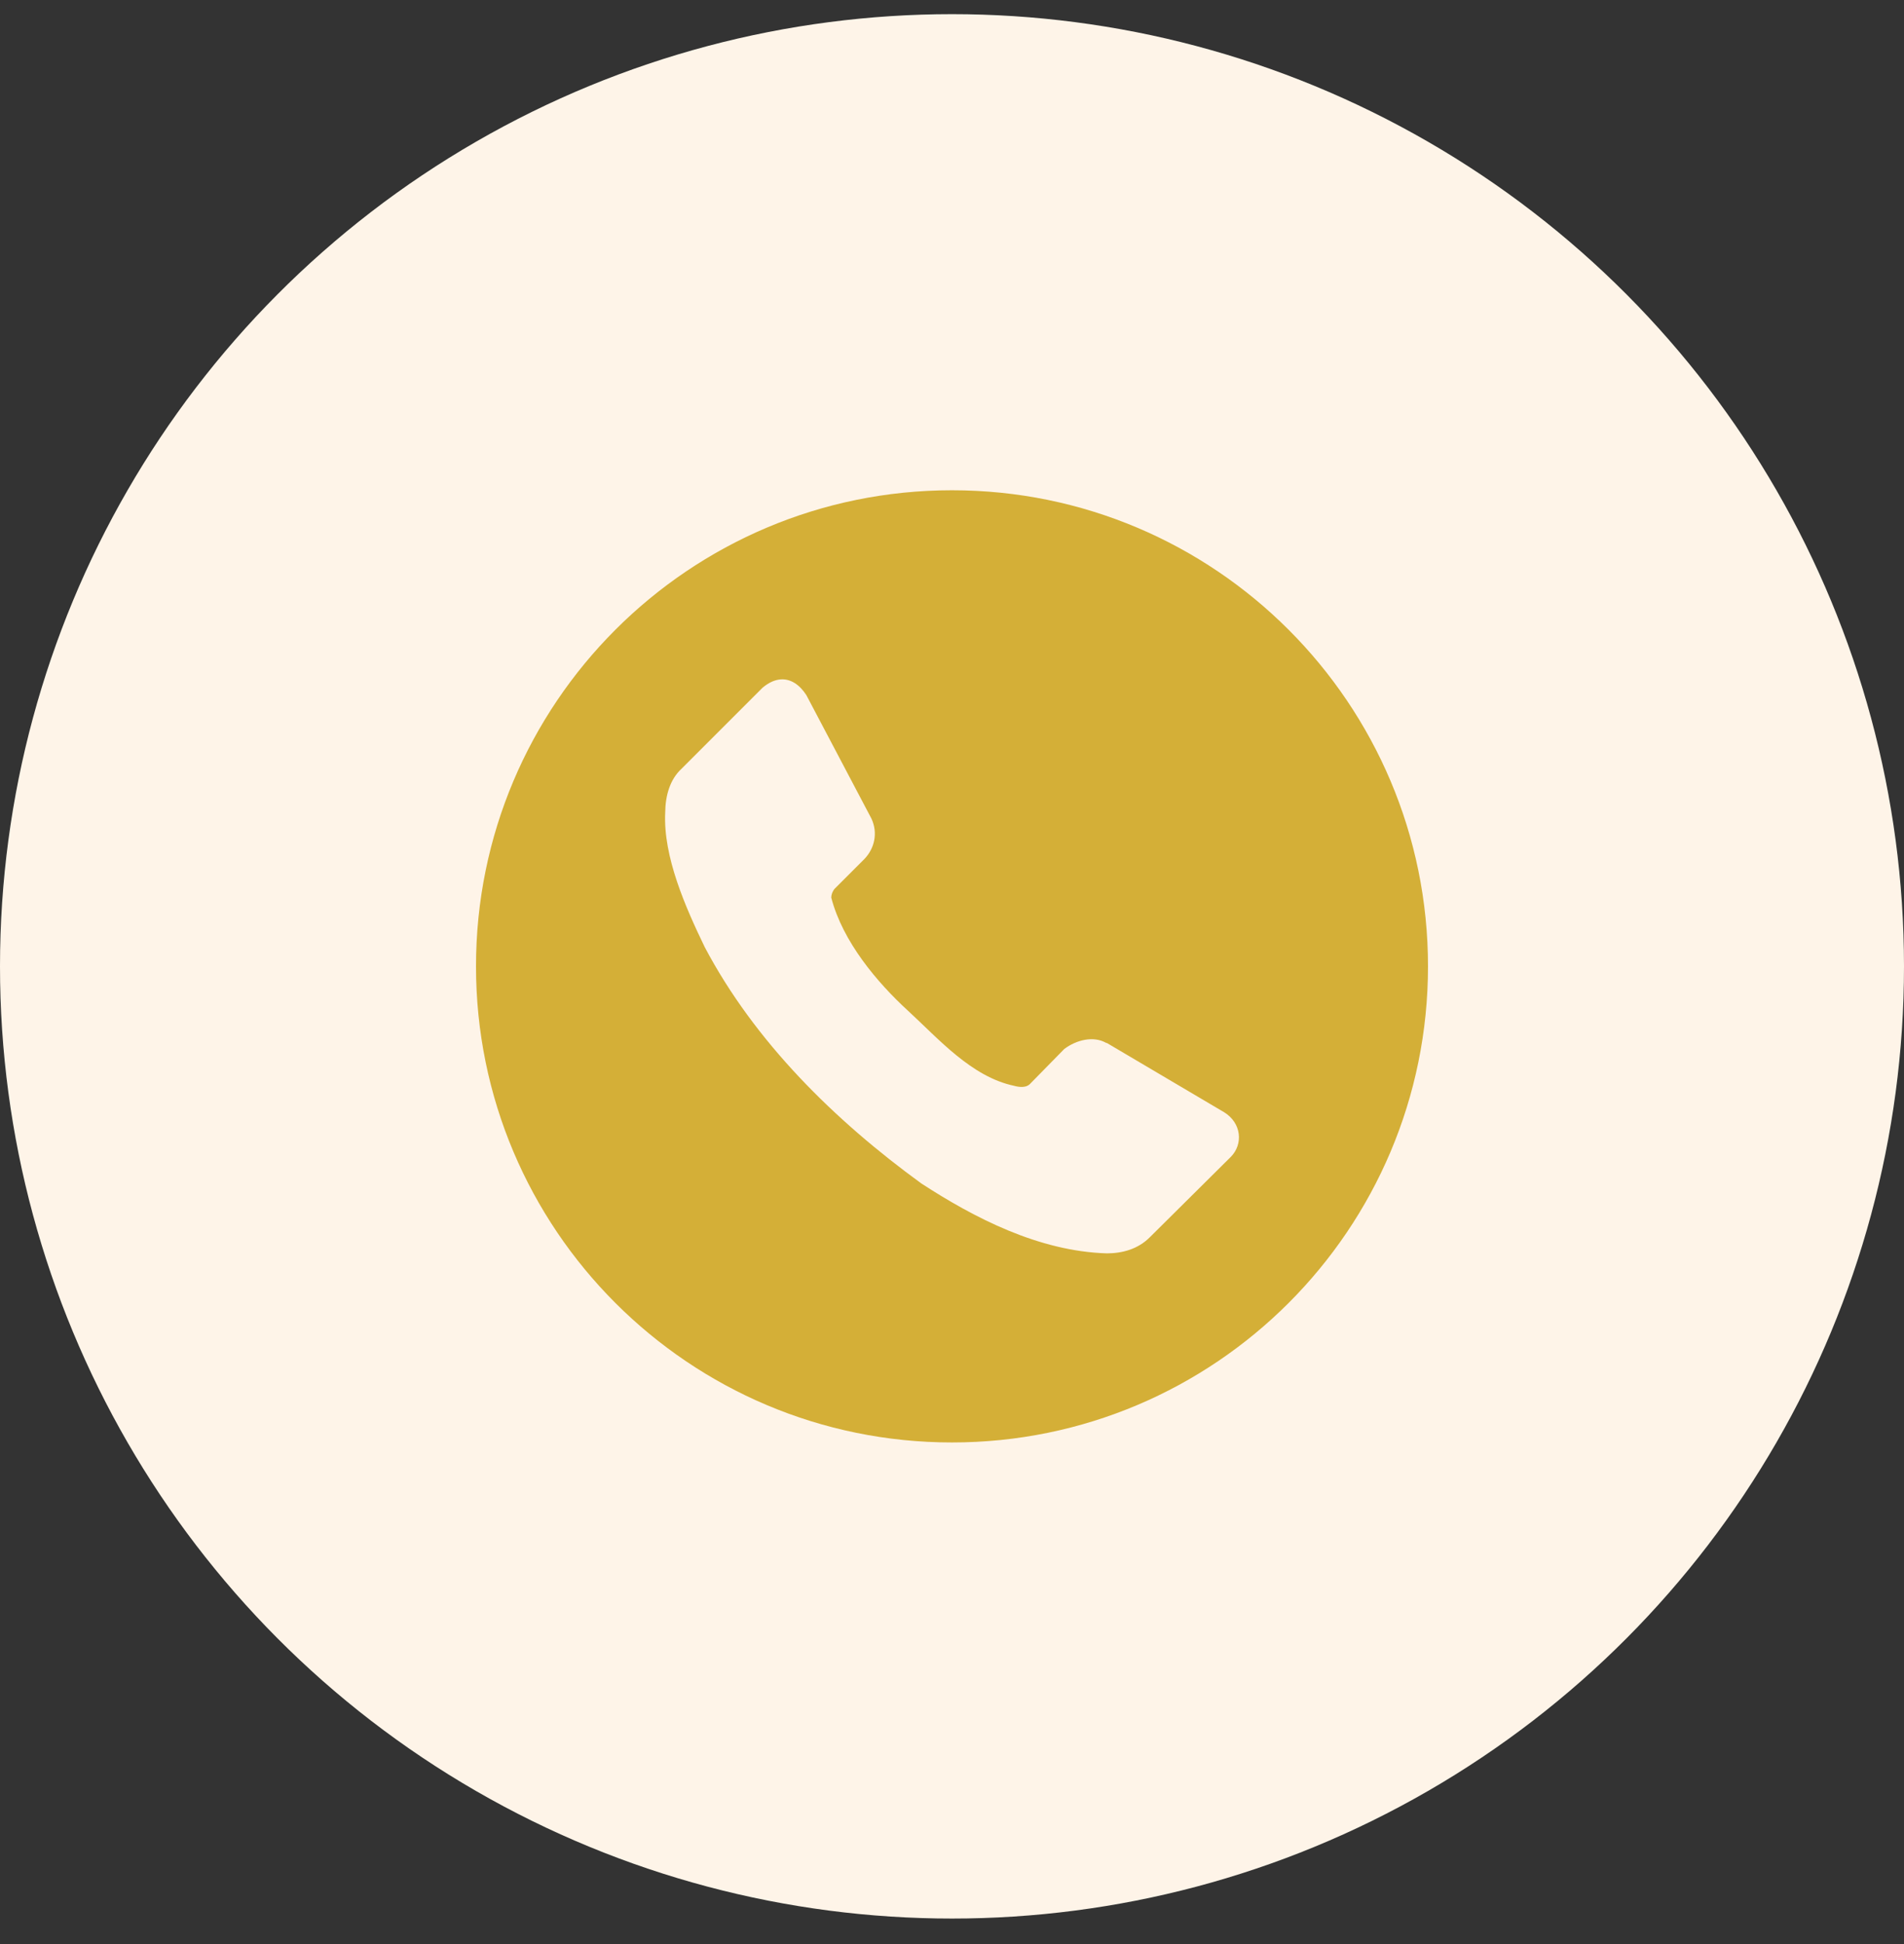 <svg width="48" height="49" viewBox="0 0 48 49" fill="none" xmlns="http://www.w3.org/2000/svg">
<rect x="0" y="0" width="48" height="49" fill="#333333" stroke="none"/>
<circle cx="24" cy="24.357" r="24" fill="#FEF4E8"/>
<g clip-path="url(#clip0)">
<path d="M24 12.357C17.373 12.357 12 17.73 12 24.357C12 30.985 17.373 36.357 24 36.357C30.627 36.357 36 30.985 36 24.357C36 17.73 30.627 12.357 24 12.357ZM19.688 17.124C19.935 17.109 20.158 17.257 20.328 17.52L21.968 20.631C22.141 21 22.043 21.394 21.785 21.658L21.034 22.409C20.987 22.473 20.957 22.544 20.956 22.623C21.244 23.738 22.118 24.767 22.89 25.475C23.661 26.183 24.49 27.141 25.566 27.368C25.699 27.405 25.862 27.418 25.957 27.33L26.83 26.44C27.131 26.212 27.567 26.101 27.889 26.288H27.904L30.864 28.036C31.299 28.308 31.344 28.834 31.033 29.155L28.994 31.178C28.692 31.486 28.293 31.59 27.904 31.591C26.185 31.539 24.561 30.696 23.227 29.829C21.037 28.236 19.028 26.26 17.767 23.873C17.284 22.872 16.715 21.594 16.77 20.477C16.774 20.057 16.888 19.645 17.184 19.374L19.223 17.335C19.382 17.2 19.539 17.133 19.688 17.124Z" fill="#D4AF37"/>
</g>
<defs>
<clipPath id="clip0">
<rect width="24" height="24" fill="white" transform="translate(12 12.357)"/>
</clipPath>
</defs>
</svg>
